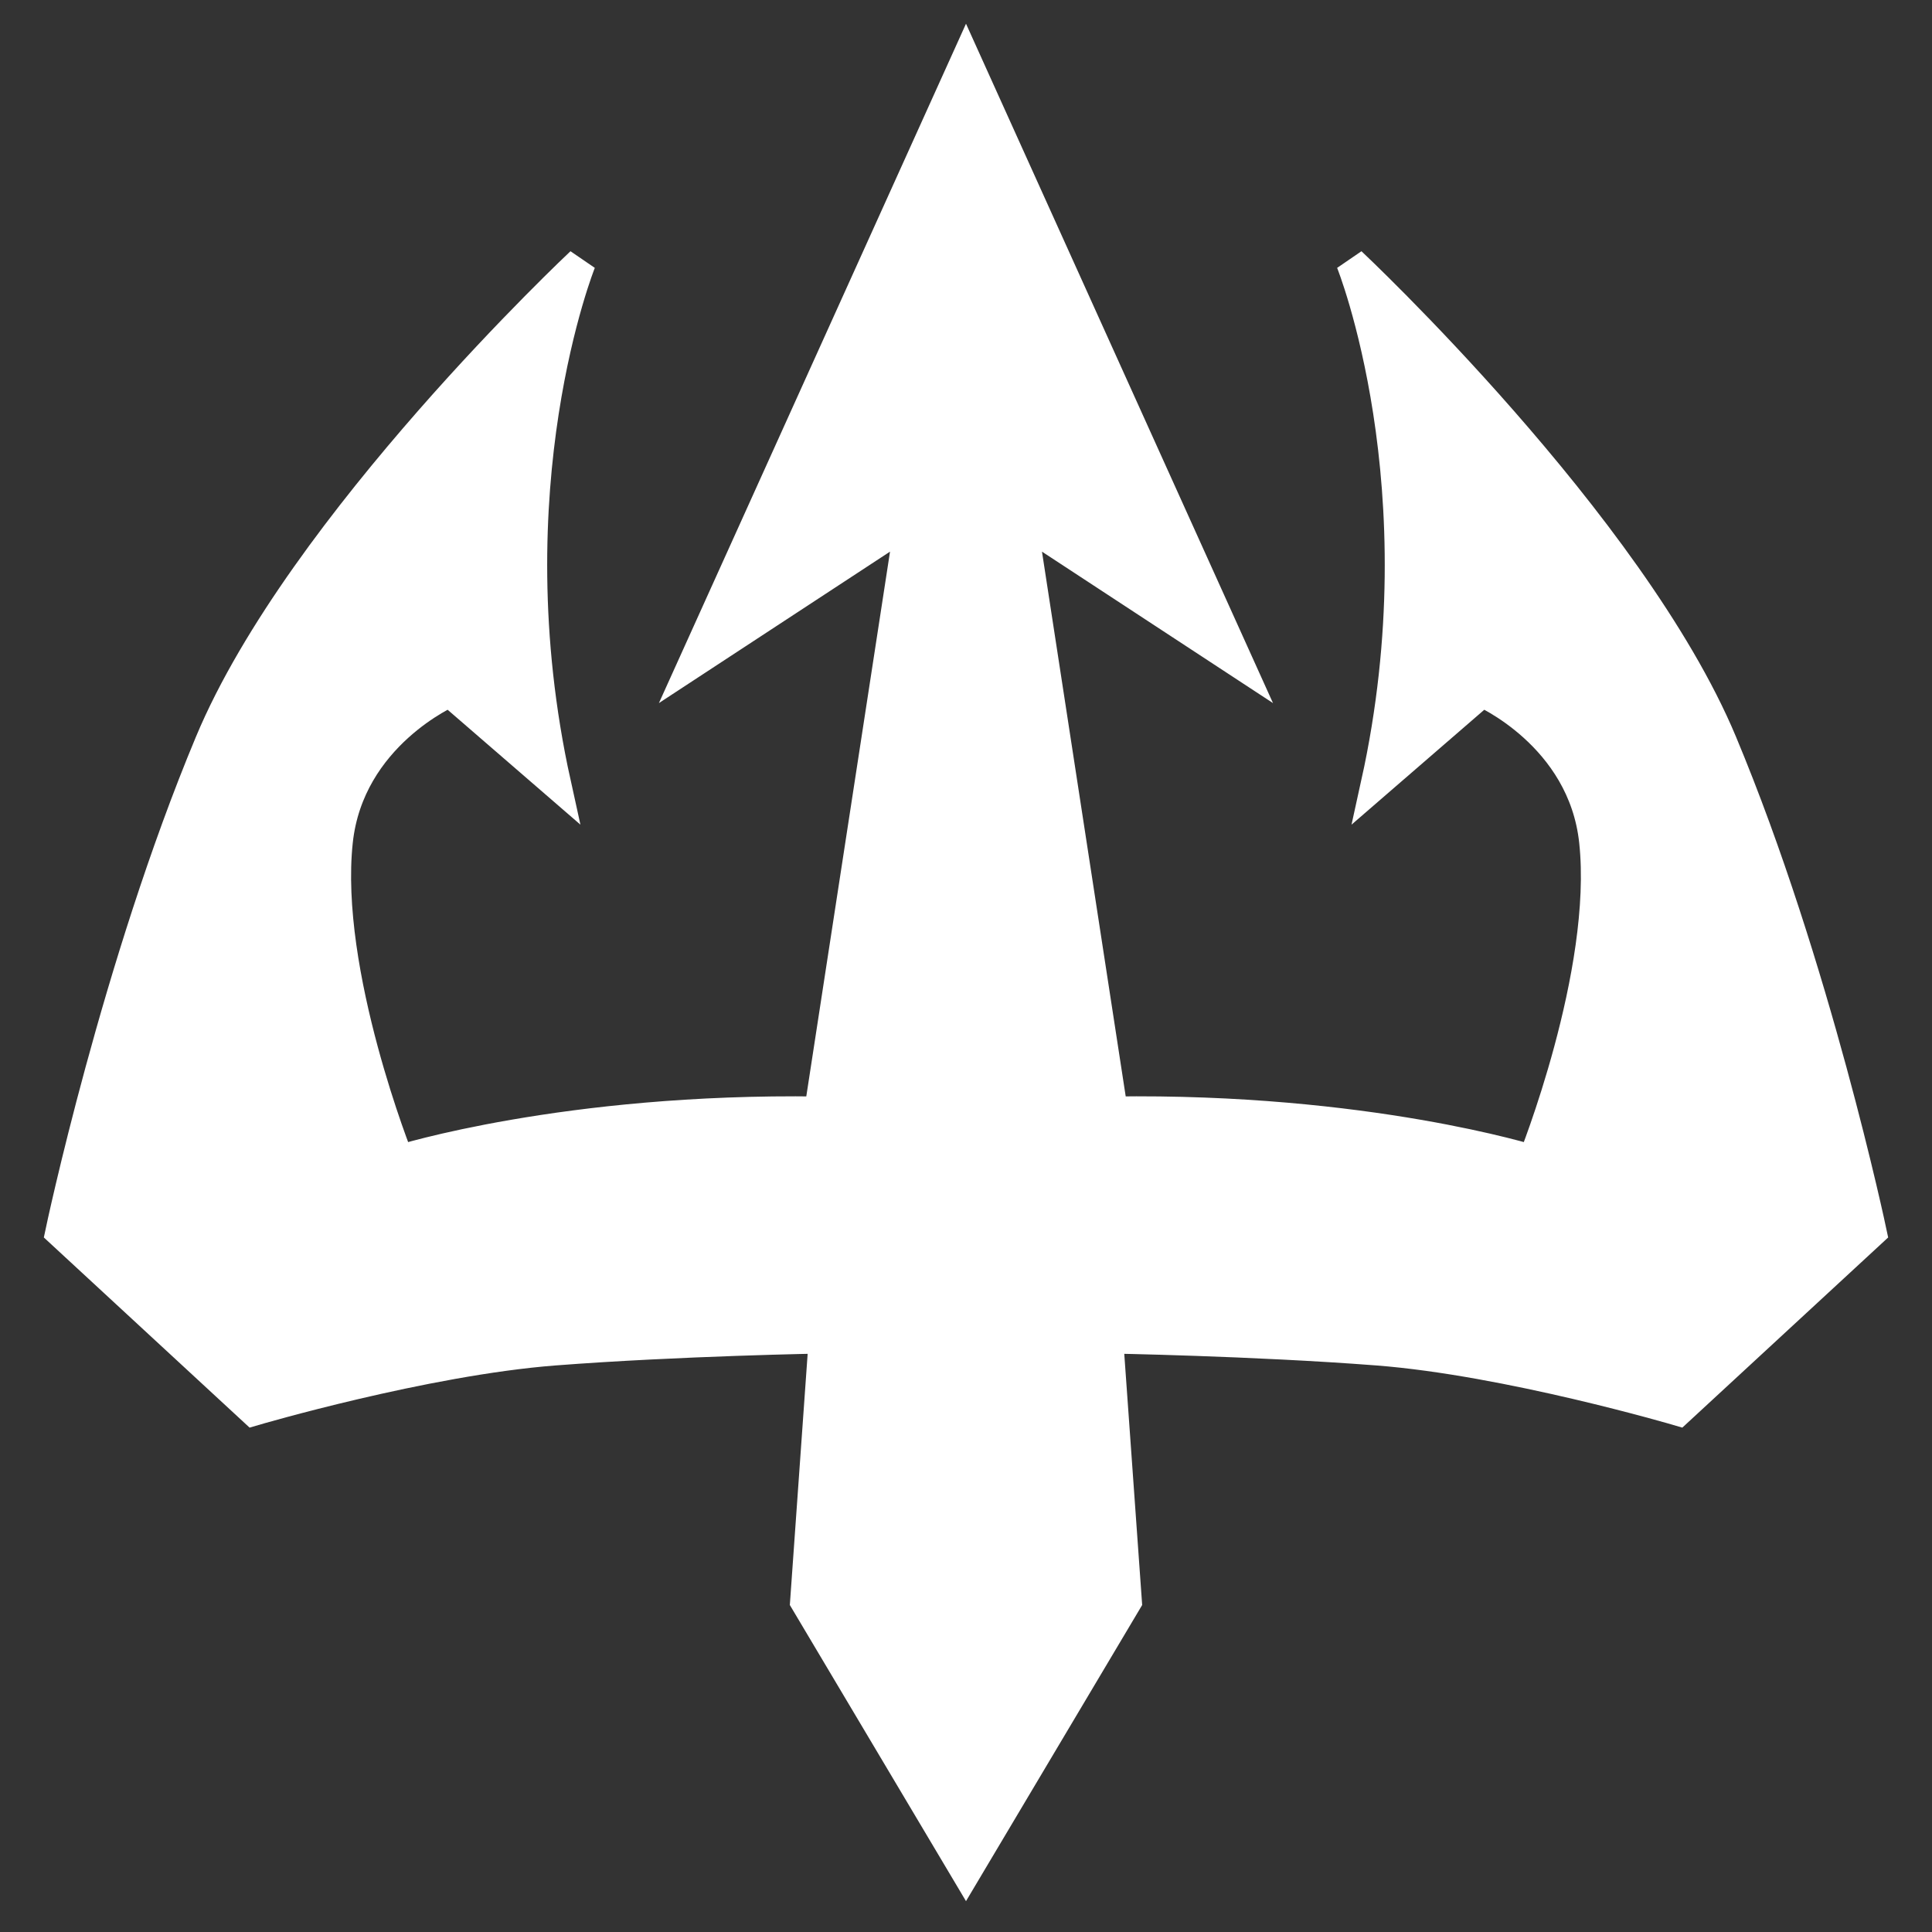 <?xml version="1.0" encoding="utf-8"?><!-- Uploaded to: SVG Repo, www.svgrepo.com, Generator: SVG Repo Mixer Tools -->
<svg width="800px" height="800px" fill= "white" stroke="white" viewBox="0 0 64 64" xmlns="http://www.w3.org/2000/svg" xmlns:xlink="http://www.w3.org/1999/xlink" aria-hidden="true" role="img" class="iconify iconify--emojione-monotone" preserveAspectRatio="xMidYMid meet"><rect x="0" y="0" width="64" height="64" fill="#333333" stroke="none"/><path d="M57.043 24.593C54.027 17.379 44.758 8.687 44.758 8.687s2.994 7.435.826 17.266l3.51-3.038s3.342 1.434 3.717 4.958c.467 4.355-2.029 10.567-2.029 10.567s-5.506-1.738-13.92-1.617l-3.01-19.583l7.154 4.69L32 2l-9.009 19.93l7.157-4.69l-3.01 19.583c-8.416-.121-13.922 1.617-13.922 1.617s-2.494-6.212-2.028-10.567c.375-3.524 3.715-4.958 3.715-4.958l3.511 3.038c-2.168-9.832.826-17.266.826-17.266S9.97 17.379 6.955 24.593C3.858 32 2 40.818 2 40.818l6.399 5.914s5.649-1.664 9.963-1.998c4.129-.318 8.93-.398 8.93-.398l-.618 8.711L32 62l5.326-8.953l-.621-8.711s4.801.08 8.93.398c4.314.334 9.963 1.998 9.963 1.998L62 40.818S60.141 32 57.043 24.593"></path></svg>